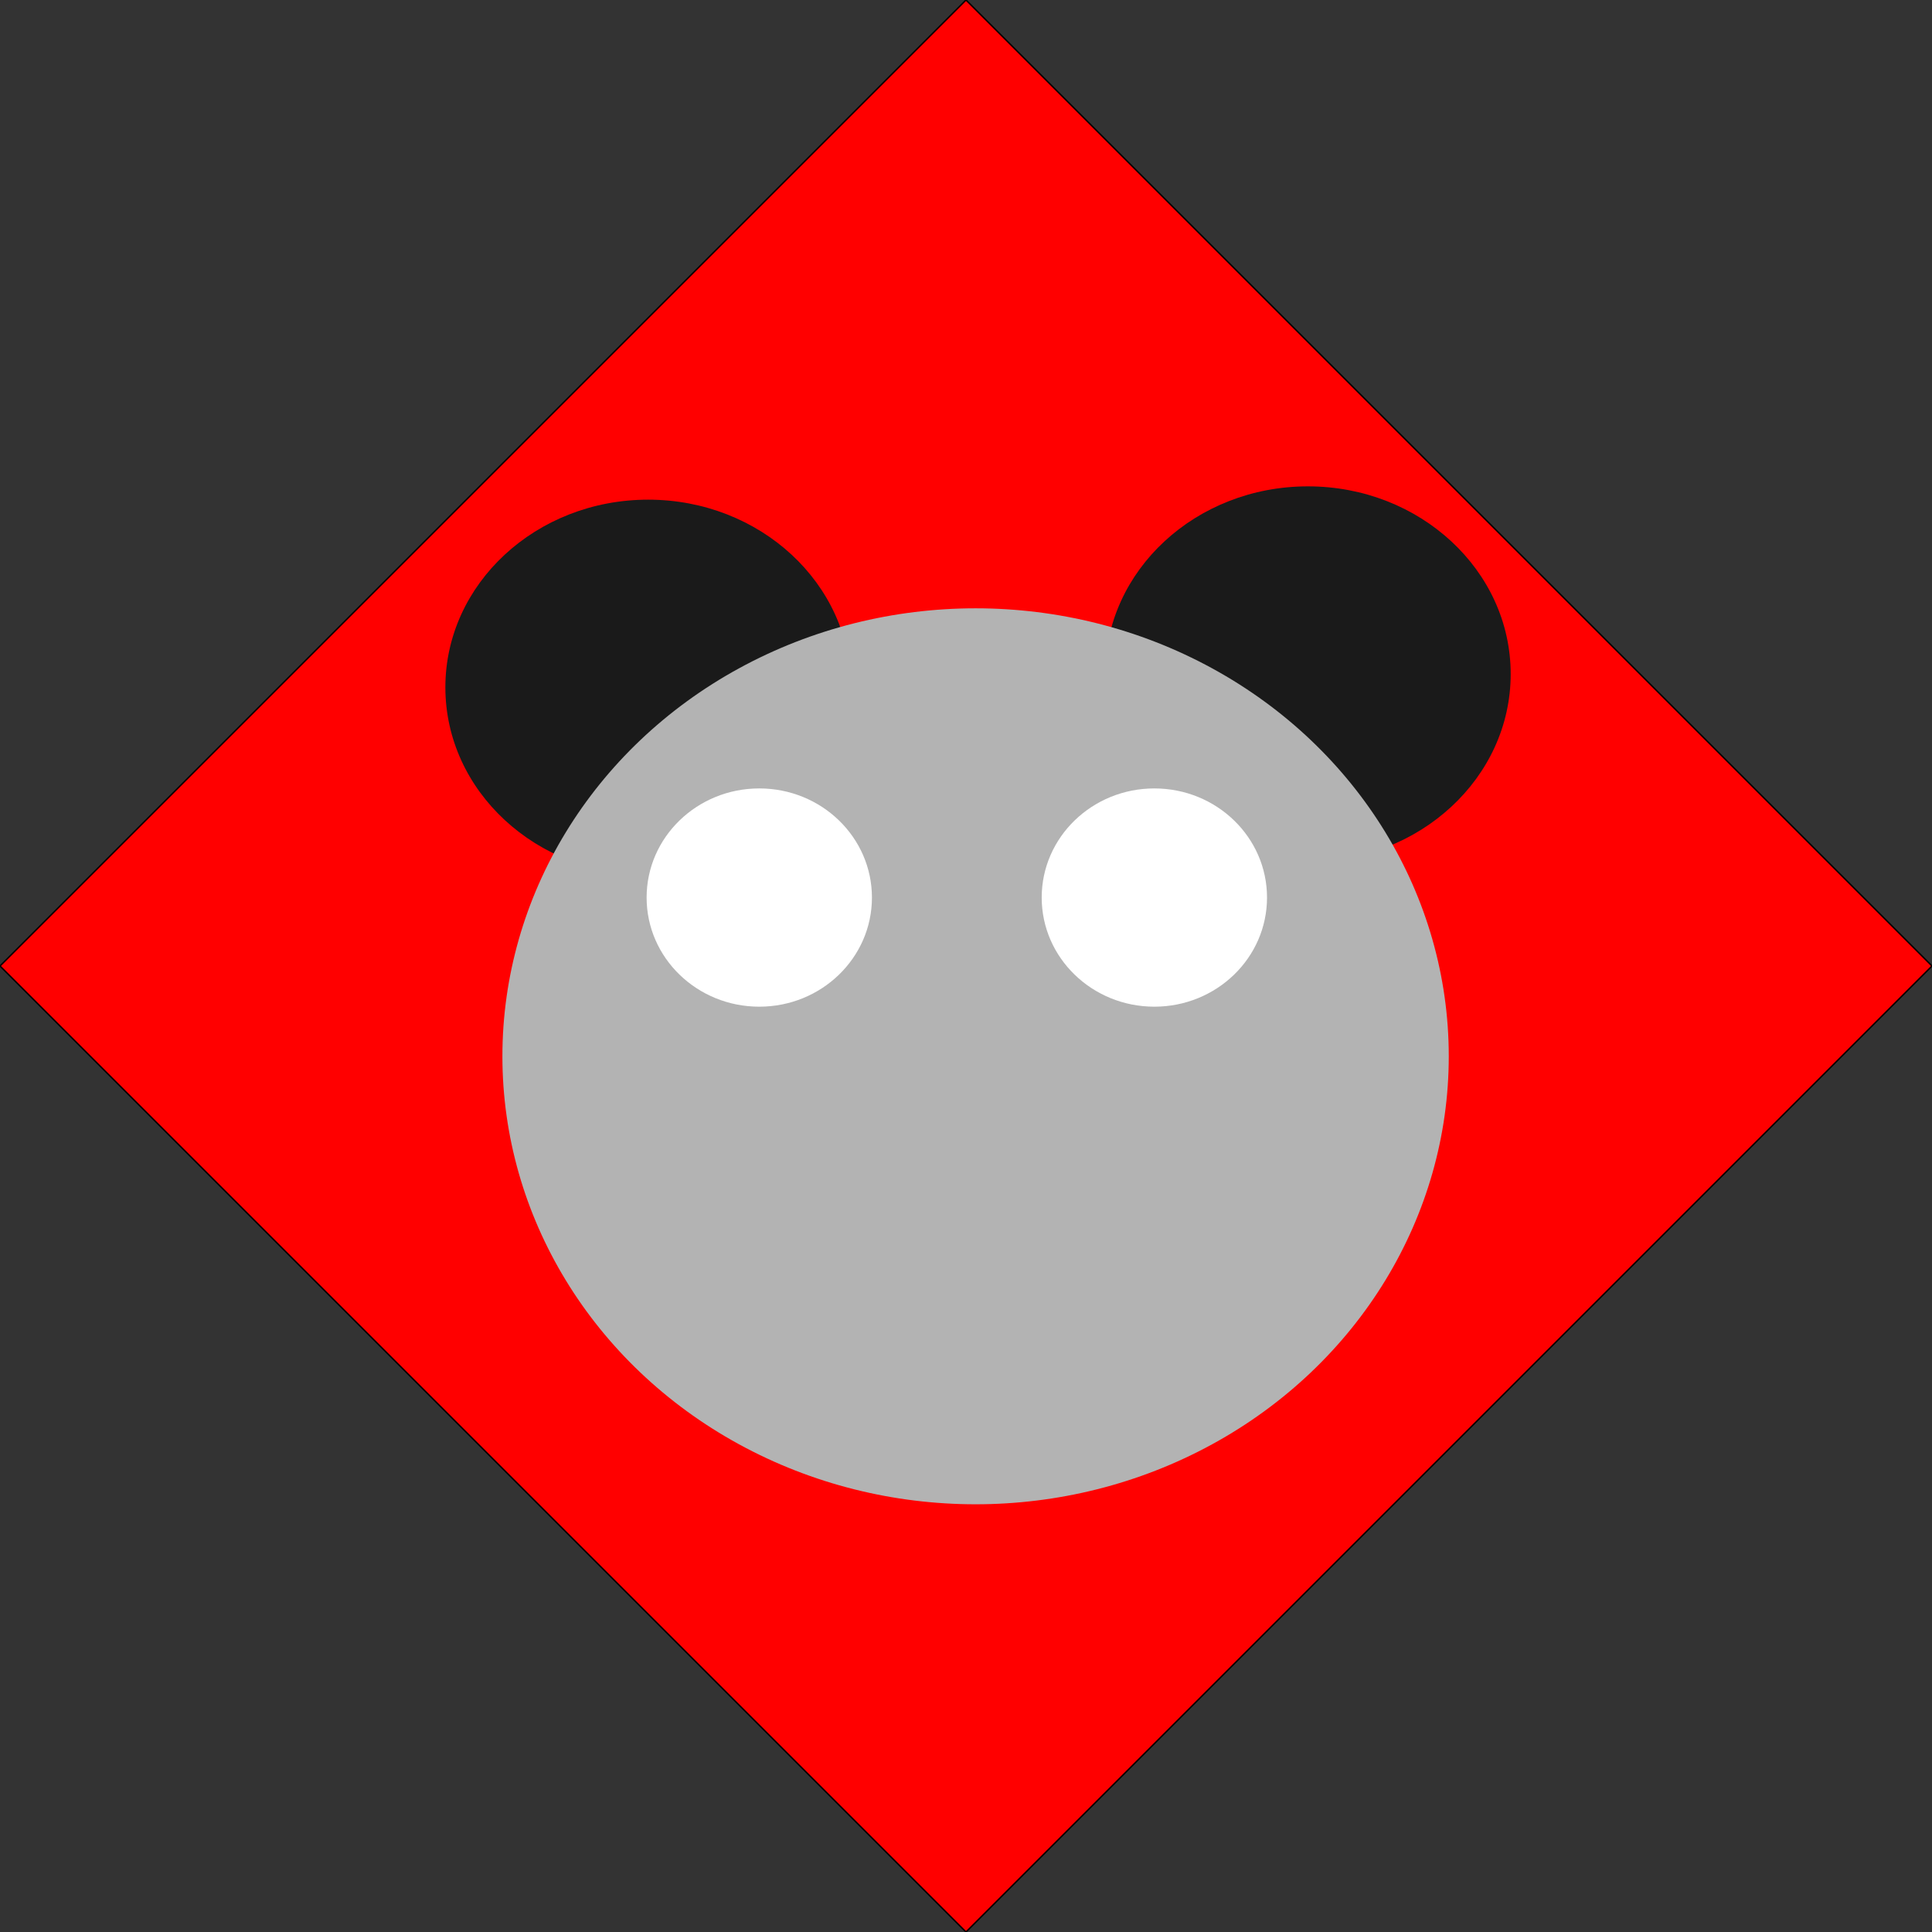 <?xml version="1.0" encoding="UTF-8" standalone="no"?>
<!-- Created with Inkscape (http://www.inkscape.org/) -->

<svg
   xmlns:dc="http://purl.org/dc/elements/1.1/"
   xmlns:cc="http://creativecommons.org/ns#"
   xmlns:rdf="http://www.w3.org/1999/02/22-rdf-syntax-ns#"
   xmlns:svg="http://www.w3.org/2000/svg"
   xmlns="http://www.w3.org/2000/svg"
   xmlns:sodipodi="http://sodipodi.sourceforge.net/DTD/sodipodi-0.dtd"
   xmlns:inkscape="http://www.inkscape.org/namespaces/inkscape"
   width="500mm"
   height="500mm"
   viewBox="0 0 500 500"
   version="1.1"
   id="svg8"
   inkscape:export-filename="C:\Users\sebastian\Desktop\panda_cuadrado.png"
   inkscape:export-xdpi="25.4"
   inkscape:export-ydpi="25.4"
   inkscape:version="0.92.4 (5da689c313, 2019-01-14)"
   sodipodi:docname="pandaCuadrado.svg">
  <rect x="0" y="0" width="500" height="500" fill="#333333" stroke="none"/>
  <defs
     id="defs2" />
  <sodipodi:namedview
     id="base"
     pagecolor="#ffffff"
     bordercolor="#666666"
     borderopacity="1.0"
     inkscape:pageopacity="0.0"
     inkscape:pageshadow="2"
     inkscape:zoom="0.35"
     inkscape:cx="78.717783"
     inkscape:cy="1097.4243"
     inkscape:document-units="mm"
     inkscape:current-layer="layer1"
     showgrid="false"
     inkscape:snap-grids="true"
     inkscape:snap-to-guides="true"
     width="720mm"
     inkscape:window-width="1920"
     inkscape:window-height="1017"
     inkscape:window-x="-8"
     inkscape:window-y="-8"
     inkscape:window-maximized="1" />
  <g
     inkscape:label="Capa 1"
     inkscape:groupmode="layer"
     id="layer1"
     transform="translate(0,203)">
    <path
       style="fill:#ff0000;fill-opacity:1;stroke:#000000;stroke-width:0.366px;stroke-linecap:butt;stroke-linejoin:miter;stroke-opacity:1"
       d="m 250,-203 250,250 -250,250 -250,-250 z"
       id="path21"
       inkscape:connector-curvature="0"
       sodipodi:nodetypes="ccccc" />
    <ellipse
       style="fill:#1a1a1a;fill-opacity:1;stroke-width:0.376"
       id="path27-4"
       cx="338.481"
       cy="-28.557"
       rx="52.483"
       ry="48.576" />
    <ellipse
       style="fill:#1a1a1a;fill-opacity:1;stroke-width:0.376"
       id="path27-4-9"
       cx="167.745"
       cy="-25.112"
       rx="52.483"
       ry="48.576" />
    <ellipse
       style="fill:#b3b3b3;fill-opacity:1;stroke-width:0.303"
       id="path25"
       cx="252.481"
       cy="70.37"
       rx="122.46"
       ry="115.939" />
    <ellipse
       style="fill:#ffffff;fill-opacity:1;stroke-width:0.322"
       id="path59"
       cx="196.5"
       cy="29.286"
       rx="29.157"
       ry="28.242" />
    <ellipse
       style="fill:#ffffff;fill-opacity:1;stroke-width:0.322"
       id="path59-9"
       cx="298.748"
       cy="29.286"
       rx="29.157"
       ry="28.242" />
  </g>
</svg>

